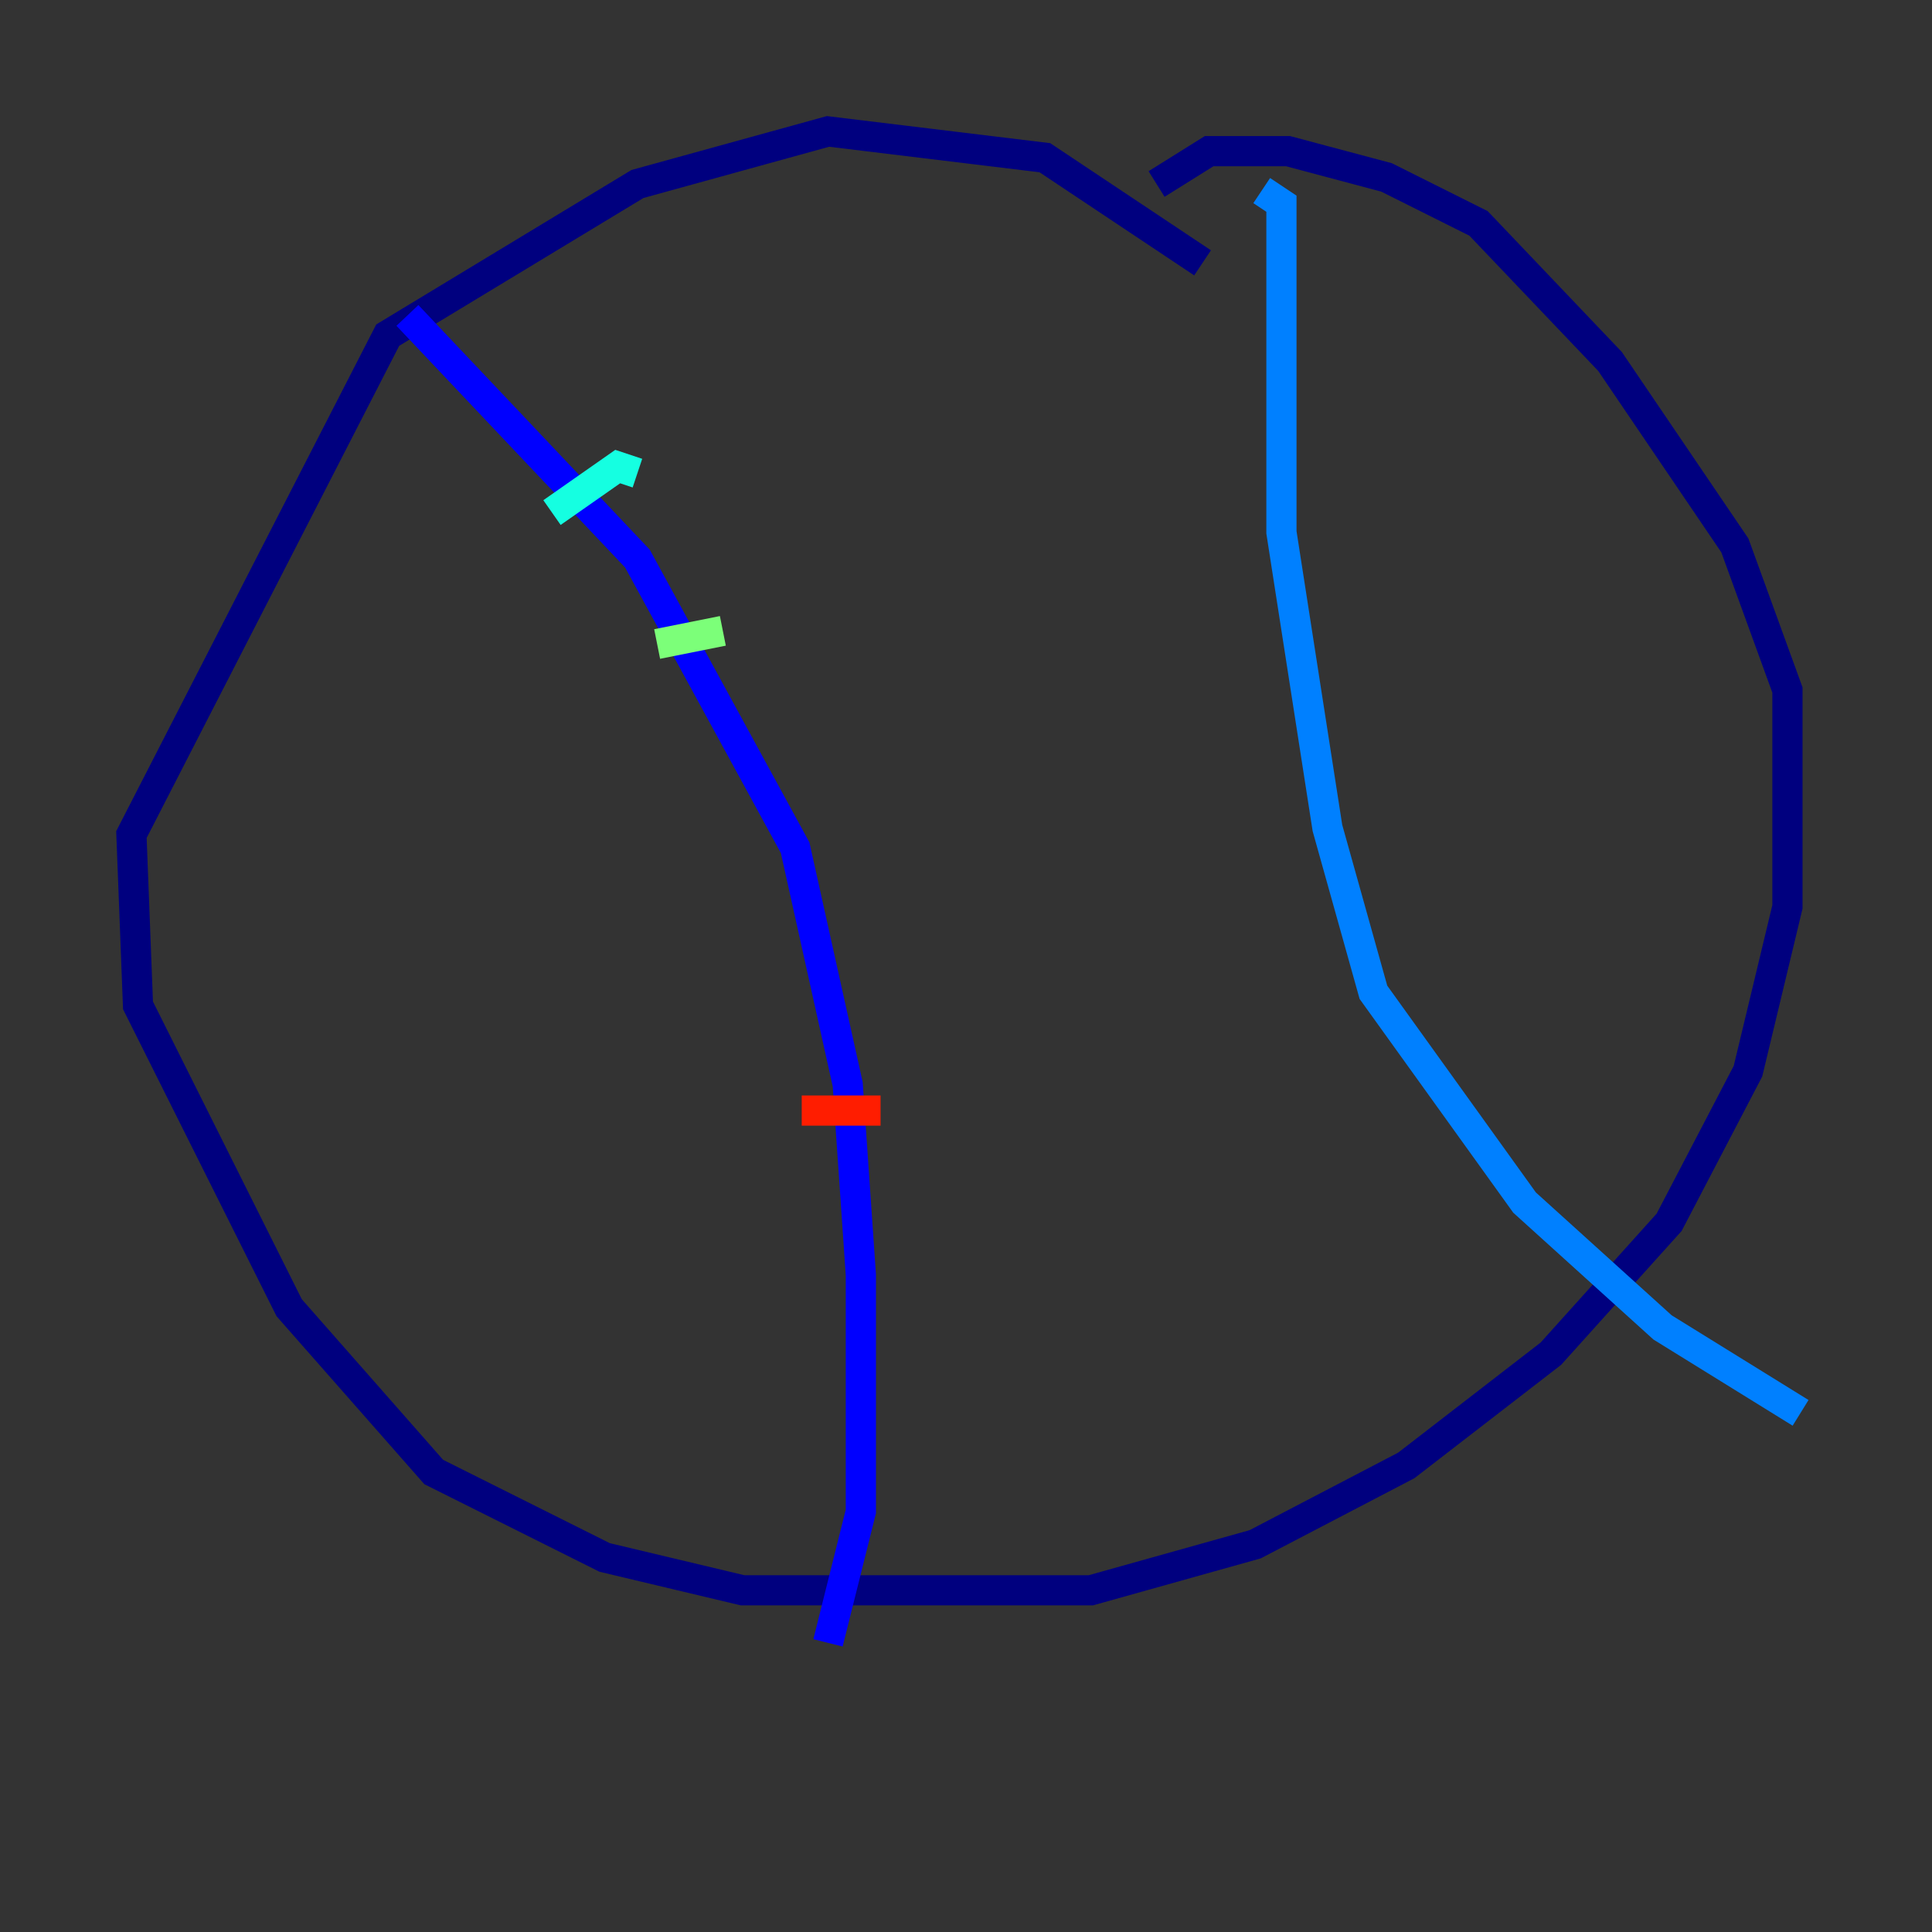 <?xml version="1.0" encoding="utf-8" ?>
<svg baseProfile="tiny" height="128" version="1.2" viewBox="0,0,128,128" width="128" xmlns="http://www.w3.org/2000/svg" xmlns:ev="http://www.w3.org/2001/xml-events" xmlns:xlink="http://www.w3.org/1999/xlink"><rect x="0" y="0" width="128" height="128" fill="#333333" stroke="none"/><defs /><polyline fill="none" points="79.674,17.415 69.225,10.449 54.857,8.707 42.231,12.191 25.687,22.204 8.707,55.292 9.143,66.612 19.157,86.639 28.735,97.524 40.054,103.184 49.197,105.361 72.272,105.361 83.156,102.313 93.17,97.088 102.748,89.687 110.585,80.98 115.809,70.966 118.422,60.082 118.422,45.714 114.939,36.136 106.667,23.946 97.959,14.803 91.864,11.755 85.333,10.014 80.109,10.014 76.626,12.191" stroke="#00007f" stroke-width="2" /><polyline fill="none" points="26.993,20.898 42.231,37.007 52.68,56.163 56.163,71.837 57.034,84.463 57.034,100.136 54.857,108.844" stroke="#0000ff" stroke-width="2" /><polyline fill="none" points="83.592,12.626 84.898,13.497 84.898,35.265 87.946,54.857 90.993,65.742 101.007,79.674 110.15,87.946 119.293,93.605" stroke="#0080ff" stroke-width="2" /><polyline fill="none" points="36.571,33.959 40.925,30.912 42.231,31.347" stroke="#15ffe1" stroke-width="2" /><polyline fill="none" points="43.537,42.667 47.891,41.796" stroke="#7cff79" stroke-width="2" /><polyline fill="none" points="47.891,51.374 47.891,51.374" stroke="#e4ff12" stroke-width="2" /><polyline fill="none" points="54.422,65.306 54.422,65.306" stroke="#ff9400" stroke-width="2" /><polyline fill="none" points="53.116,73.578 58.34,73.578" stroke="#ff1d00" stroke-width="2" /><polyline fill="none" points="60.952,84.027 60.952,84.027" stroke="#7f0000" stroke-width="2" /></svg>
